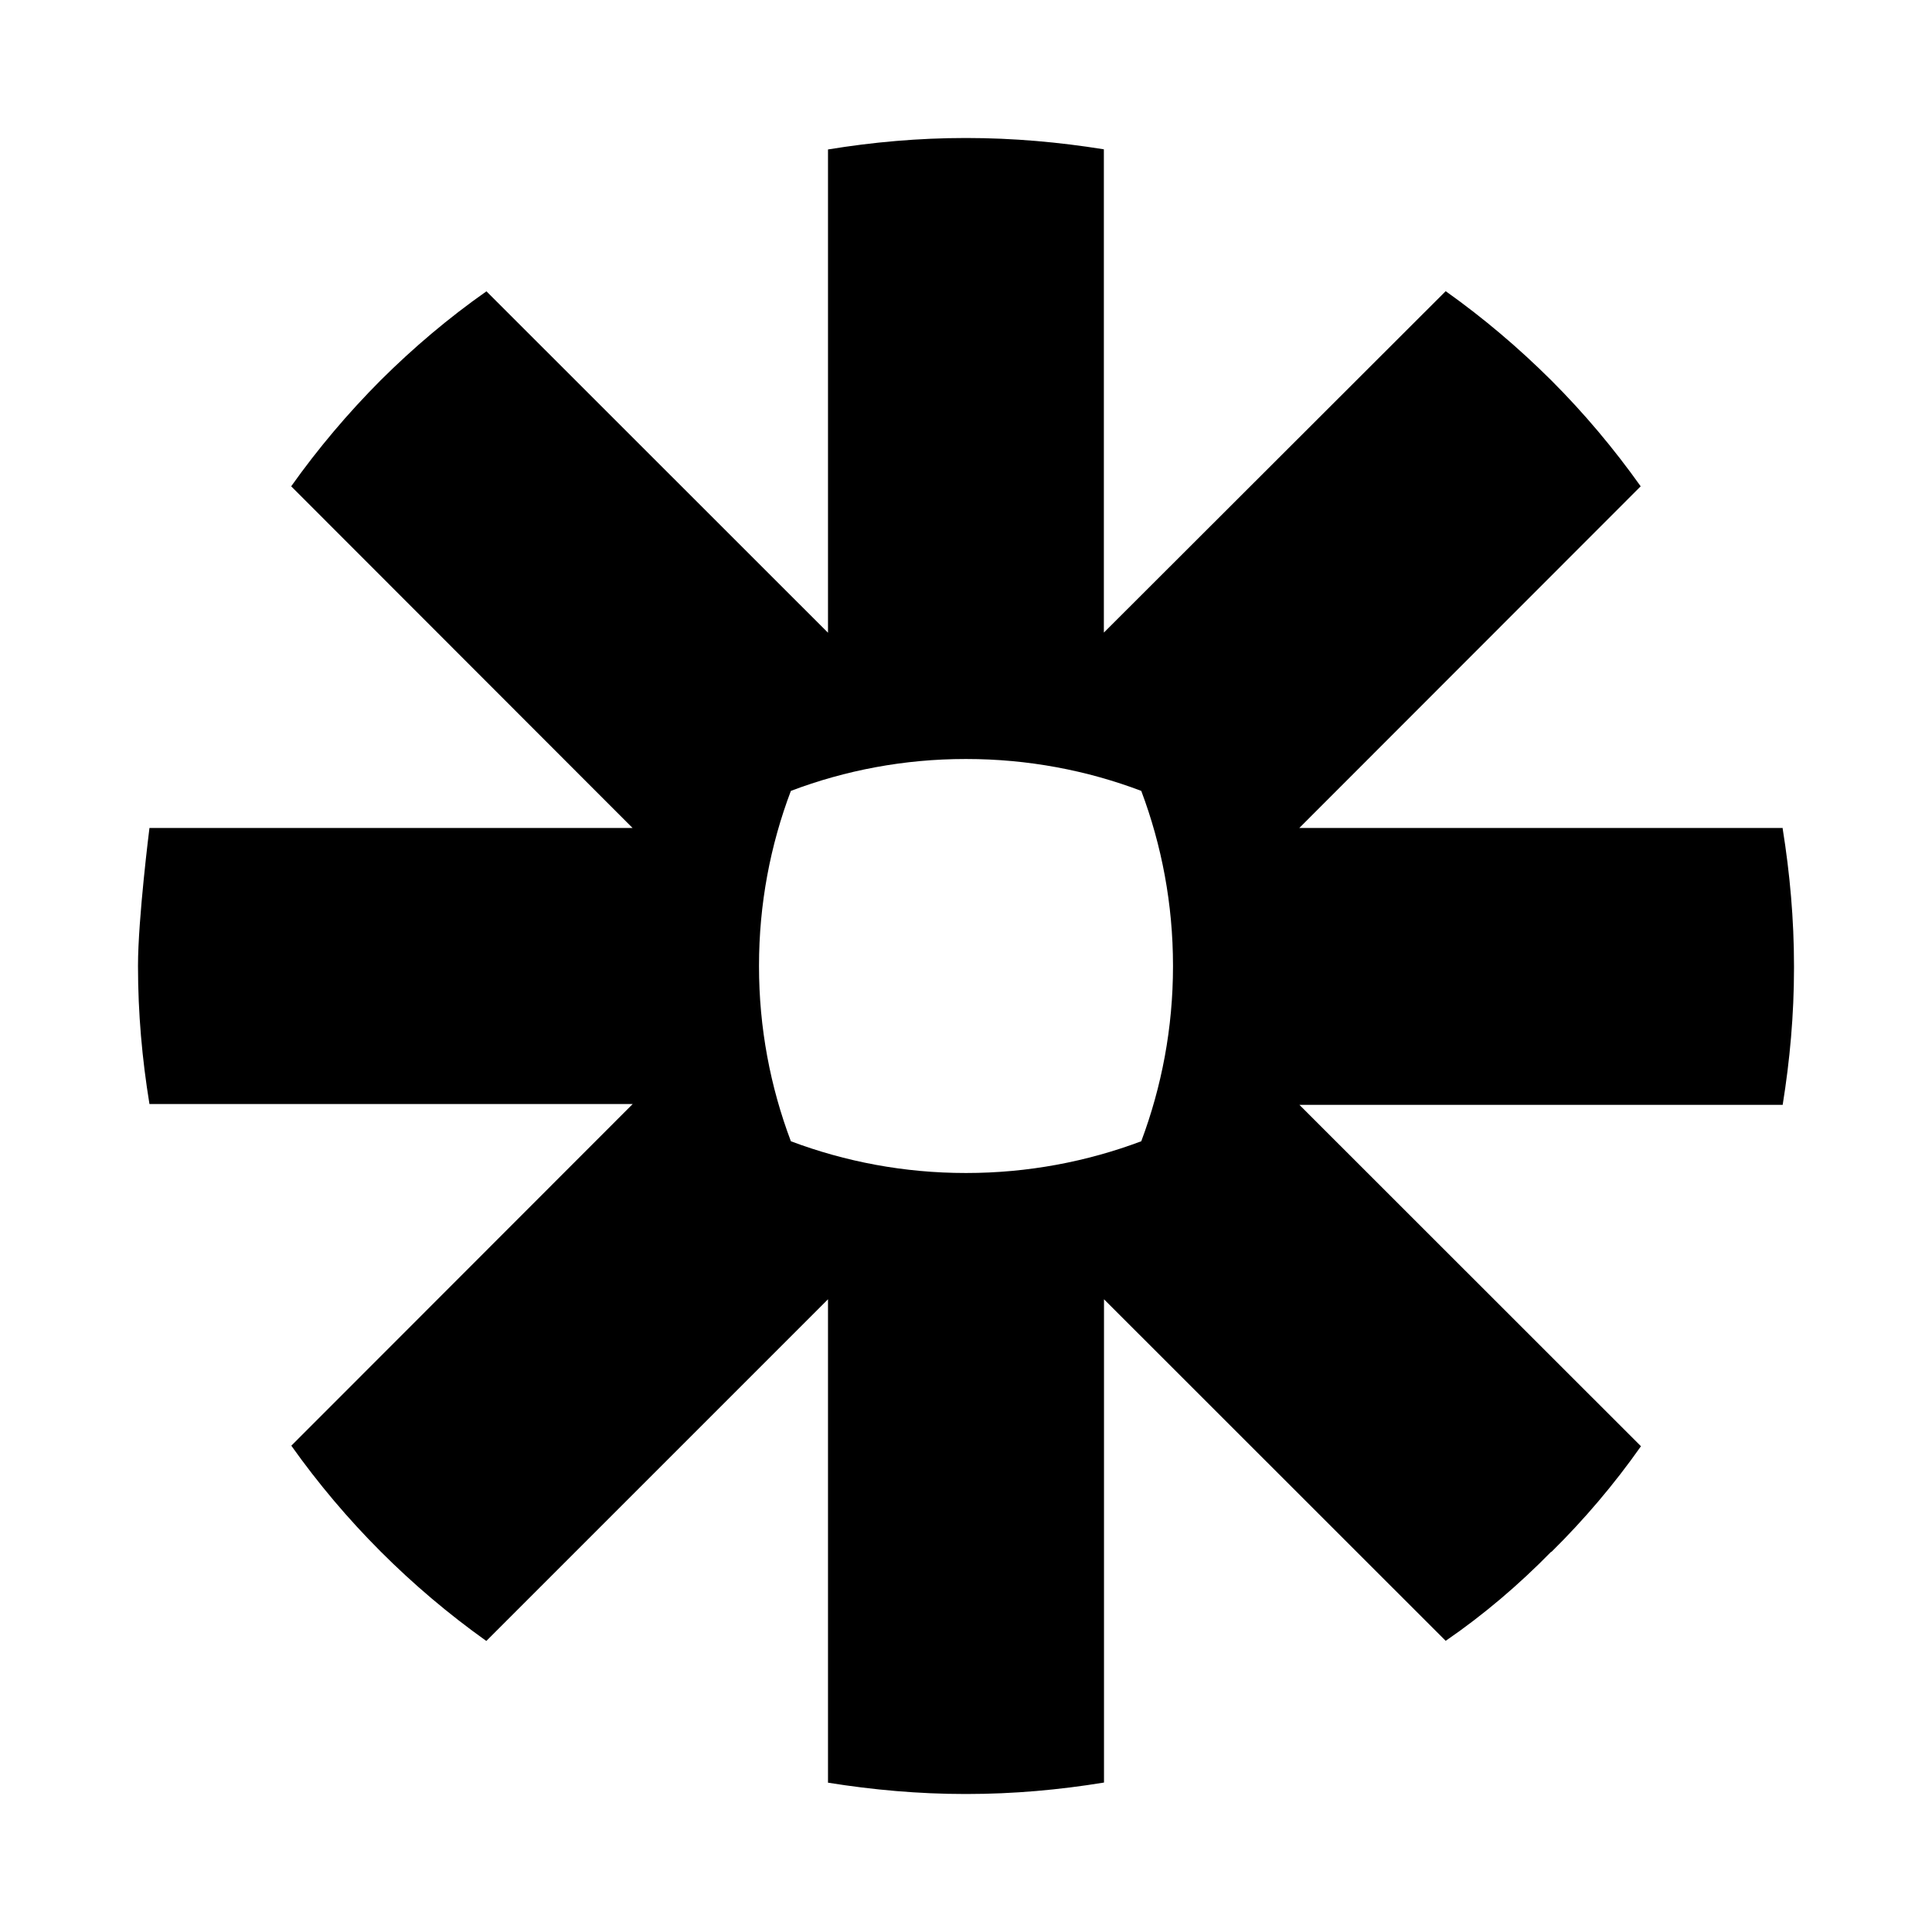 <svg aria-labelledby="brand-zapier" role="img" focusable="false" aria-hidden="true" xmlns="http://www.w3.org/2000/svg" viewBox="0 0 14 14"><path d="M 8.5,7.002 C 8.5,7.449 8.418,7.875 8.27,8.27 7.876,8.418 7.448,8.5 7.002,8.5 l -0.004,0 C 6.551,8.5 6.125,8.418 5.731,8.27 5.582,7.875 5.5,7.448 5.5,7.002 l 0,-0.004 C 5.5,6.551 5.582,6.125 5.731,5.731 6.125,5.582 6.551,5.5 6.997,5.5 l 0.004,0 C 7.449,5.5 7.876,5.582 8.27,5.731 8.418,6.125 8.5,6.551 8.5,6.998 l 0,0.004 z M 12.918,6 9.415,6 11.889,3.524 C 11.694,3.25 11.479,2.994 11.242,2.757 11.005,2.521 10.749,2.304 10.476,2.11 l -2.477,2.474 0,-3.502 C 7.675,1.03 7.343,1 7.002,1 L 6.997,1 C 6.657,1 6.324,1.03 6,1.083 l 0,3.502 -2.475,-2.474 C 3.25,2.304 2.994,2.521 2.757,2.757 2.521,2.994 2.304,3.251 2.11,3.524 L 4.584,6 1.083,6 C 1.083,6 1,6.658 1,6.997 L 1,7.002 c 0,0.34 0.03,0.674 0.083,0.998 l 3.502,0 -2.474,2.476 c 0.389,0.548 0.867,1.026 1.413,1.415 L 6,9.415 6,12.918 C 6.324,12.97 6.657,13 6.995,13 l 0.009,0 c 0.34,0 0.672,-0.03 0.996,-0.083 l 0,-3.502 2.476,2.475 c 0.274,-0.188 0.53,-0.406 0.764,-0.645 l 0.003,0 c 0.236,-0.233 0.453,-0.488 0.648,-0.765 l -2.475,-2.474 3.502,0 C 12.97,7.683 13,7.354 13,7.016 L 13,7 C 13,6.661 12.97,6.329 12.918,6.005"/></svg>